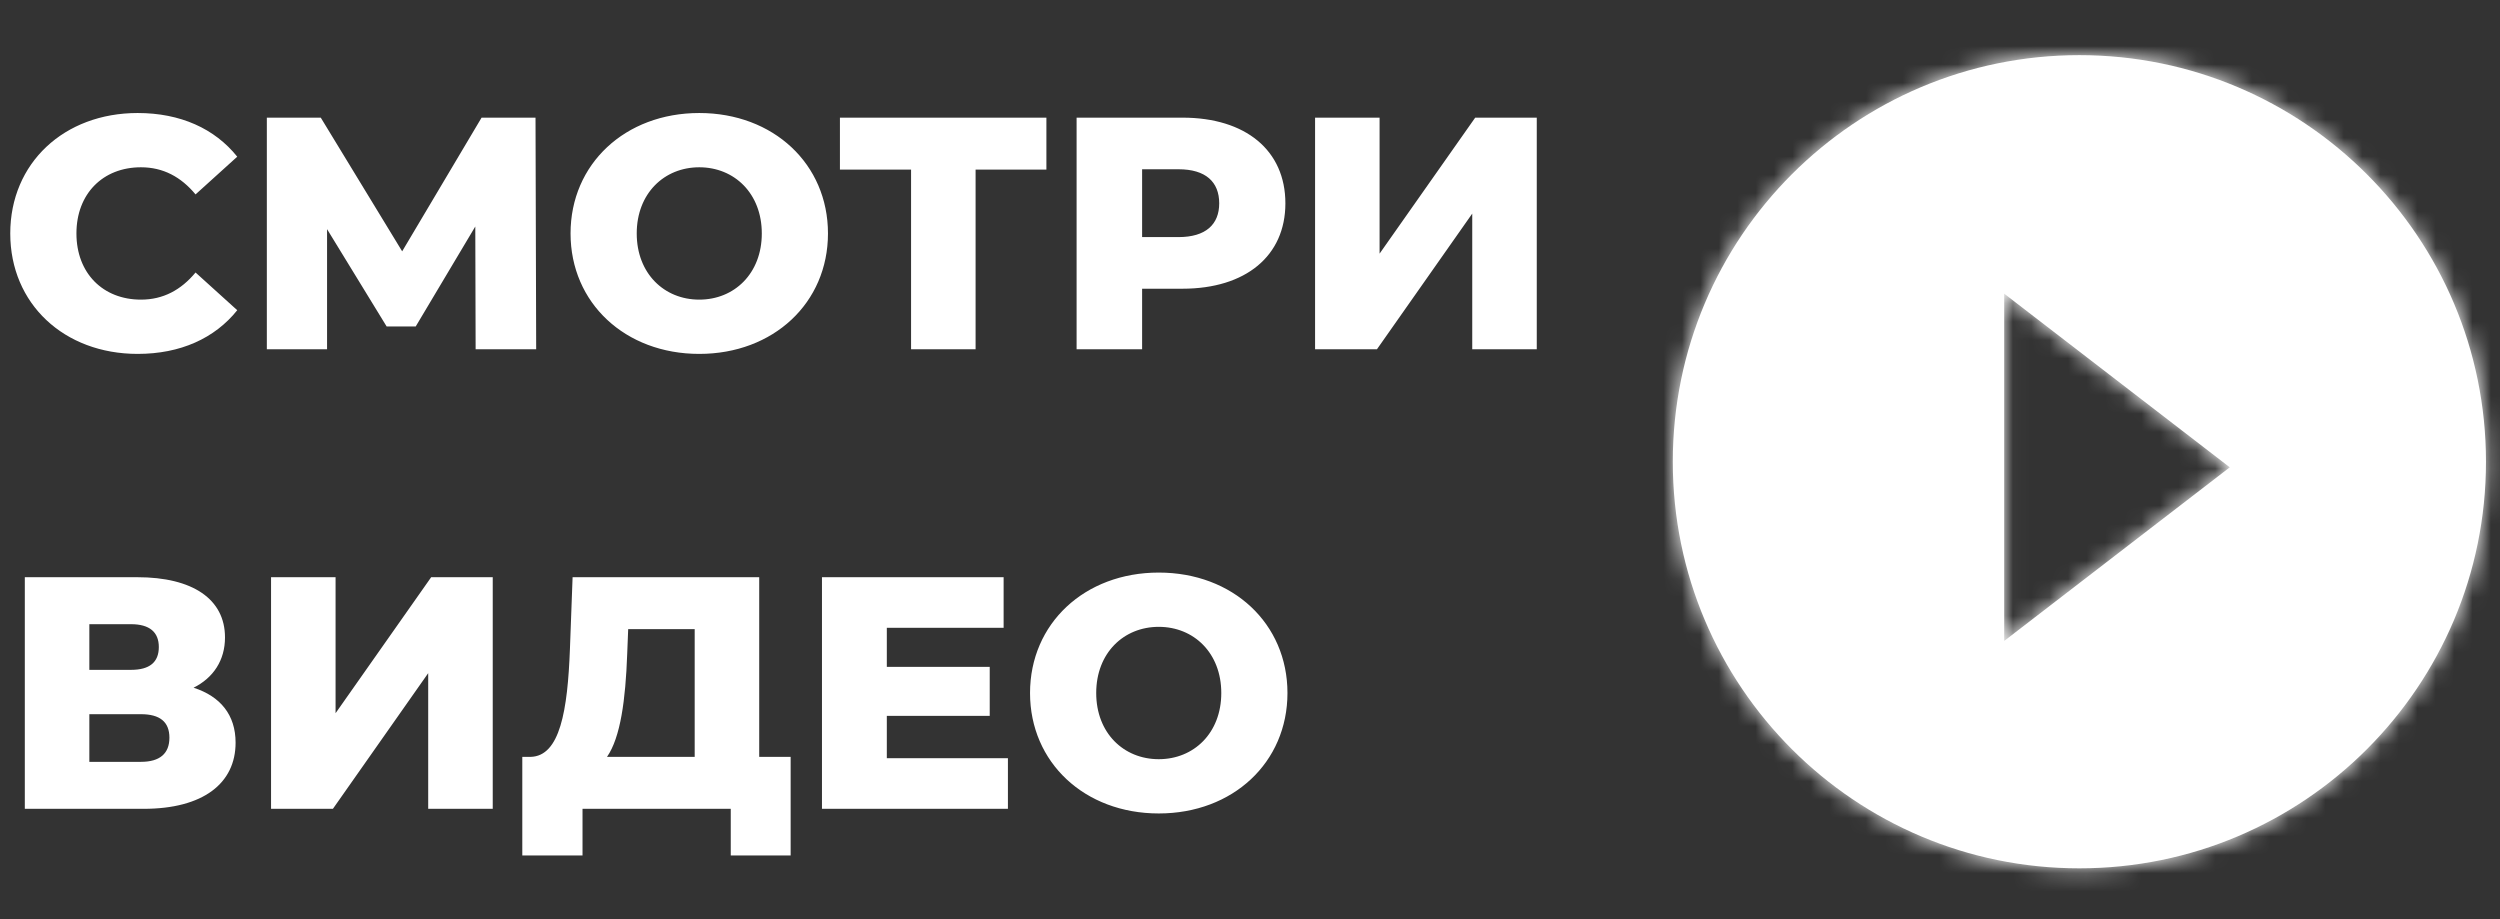 <svg width="136" height="50" viewBox="0 0 136 50" fill="none" xmlns="http://www.w3.org/2000/svg">
<rect x="0" y="0" width="136" height="50" fill="#333333" stroke="none"/>
<path d="M7.488 19.252C9.81 19.252 11.682 18.406 12.906 16.876L10.638 14.824C9.846 15.778 8.874 16.3 7.668 16.3C5.598 16.3 4.158 14.86 4.158 12.7C4.158 10.54 5.598 9.1 7.668 9.1C8.874 9.1 9.846 9.622 10.638 10.576L12.906 8.524C11.682 6.994 9.81 6.148 7.488 6.148C3.492 6.148 0.558 8.866 0.558 12.7C0.558 16.534 3.492 19.252 7.488 19.252ZM29.168 19L29.132 6.4H26.198L21.878 13.672L17.45 6.4H14.516V19H17.792V12.466L21.032 17.758H22.616L25.856 12.322L25.874 19H29.168ZM38.04 19.252C42.072 19.252 45.042 16.48 45.042 12.7C45.042 8.92 42.072 6.148 38.04 6.148C34.008 6.148 31.038 8.92 31.038 12.7C31.038 16.48 34.008 19.252 38.04 19.252ZM38.04 16.3C36.132 16.3 34.638 14.878 34.638 12.7C34.638 10.522 36.132 9.1 38.04 9.1C39.948 9.1 41.442 10.522 41.442 12.7C41.442 14.878 39.948 16.3 38.04 16.3ZM56.924 6.4H45.692V9.226H49.562V19H53.072V9.226H56.924V6.4ZM64.327 6.4H58.567V19H62.131V15.706H64.327C67.765 15.706 69.925 13.924 69.925 11.062C69.925 8.182 67.765 6.4 64.327 6.4ZM64.111 12.898H62.131V9.208H64.111C65.587 9.208 66.325 9.892 66.325 11.062C66.325 12.214 65.587 12.898 64.111 12.898ZM71.54 19H74.906L80.09 11.62V19H83.6V6.4H80.251L75.049 13.798V6.4H71.54V19ZM10.53 37.412C11.61 36.872 12.24 35.918 12.24 34.676C12.24 32.588 10.476 31.4 7.47 31.4H1.35V44H7.812C11.052 44 12.816 42.614 12.816 40.4C12.816 38.888 11.988 37.88 10.53 37.412ZM4.86 33.956H7.128C8.136 33.956 8.64 34.388 8.64 35.198C8.64 36.026 8.136 36.44 7.128 36.44H4.86V33.956ZM7.668 41.444H4.86V38.852H7.668C8.694 38.852 9.216 39.266 9.216 40.13C9.216 40.994 8.694 41.444 7.668 41.444ZM14.745 44H18.11L23.294 36.62V44H26.805V31.4H23.456L18.255 38.798V31.4H14.745V44ZM41.301 41.174V31.4H31.149L31.005 35.288C30.879 38.654 30.465 41.138 28.863 41.174H28.413V46.538H31.689V44H39.753V46.538H43.011V41.174H41.301ZM34.119 35.594L34.173 34.226H37.791V41.174H33.021C33.759 40.112 34.029 38.06 34.119 35.594ZM48.243 41.246V38.942H53.841V36.278H48.243V34.154H54.597V31.4H44.715V44H54.831V41.246H48.243ZM63.036 44.252C67.068 44.252 70.038 41.48 70.038 37.7C70.038 33.92 67.068 31.148 63.036 31.148C59.004 31.148 56.034 33.92 56.034 37.7C56.034 41.48 59.004 44.252 63.036 44.252ZM63.036 41.3C61.128 41.3 59.634 39.878 59.634 37.7C59.634 35.522 61.128 34.1 63.036 34.1C64.944 34.1 66.438 35.522 66.438 37.7C66.438 39.878 64.944 41.3 63.036 41.3Z" fill="white"/>
<mask id="path-2-inside-1_29_1325" fill="white">
<path fill-rule="evenodd" clip-rule="evenodd" d="M113.119 47.237C125.334 47.237 135.237 37.334 135.237 25.119C135.237 12.903 125.334 3 113.119 3C100.903 3 91 12.903 91 25.119C91 37.334 100.903 47.237 113.119 47.237ZM109.028 34.868L121.3 25.422L109.028 15.975V34.868Z"/>
</mask>
<path fill-rule="evenodd" clip-rule="evenodd" d="M113.119 47.237C125.334 47.237 135.237 37.334 135.237 25.119C135.237 12.903 125.334 3 113.119 3C100.903 3 91 12.903 91 25.119C91 37.334 100.903 47.237 113.119 47.237ZM109.028 34.868L121.3 25.422L109.028 15.975V34.868Z" fill="white"/>
<path d="M121.3 25.422L122.269 26.681L123.905 25.422L122.269 24.163L121.3 25.422ZM109.028 34.868H107.439V38.097L109.998 36.127L109.028 34.868ZM109.028 15.975L109.998 14.716L107.439 12.747V15.975H109.028ZM133.648 25.119C133.648 36.457 124.457 45.648 113.119 45.648V48.826C126.212 48.826 136.826 38.212 136.826 25.119H133.648ZM113.119 4.589C124.457 4.589 133.648 13.78 133.648 25.119H136.826C136.826 12.025 126.212 1.411 113.119 1.411V4.589ZM92.589 25.119C92.589 13.78 101.78 4.589 113.119 4.589V1.411C100.025 1.411 89.411 12.025 89.411 25.119H92.589ZM113.119 45.648C101.78 45.648 92.589 36.457 92.589 25.119H89.411C89.411 38.212 100.025 48.826 113.119 48.826V45.648ZM120.33 24.163L108.059 33.609L109.998 36.127L122.269 26.681L120.33 24.163ZM108.059 17.235L120.33 26.681L122.269 24.163L109.998 14.716L108.059 17.235ZM110.618 34.868V15.975H107.439V34.868H110.618Z" fill="white" mask="url(#path-2-inside-1_29_1325)"/>
</svg>
